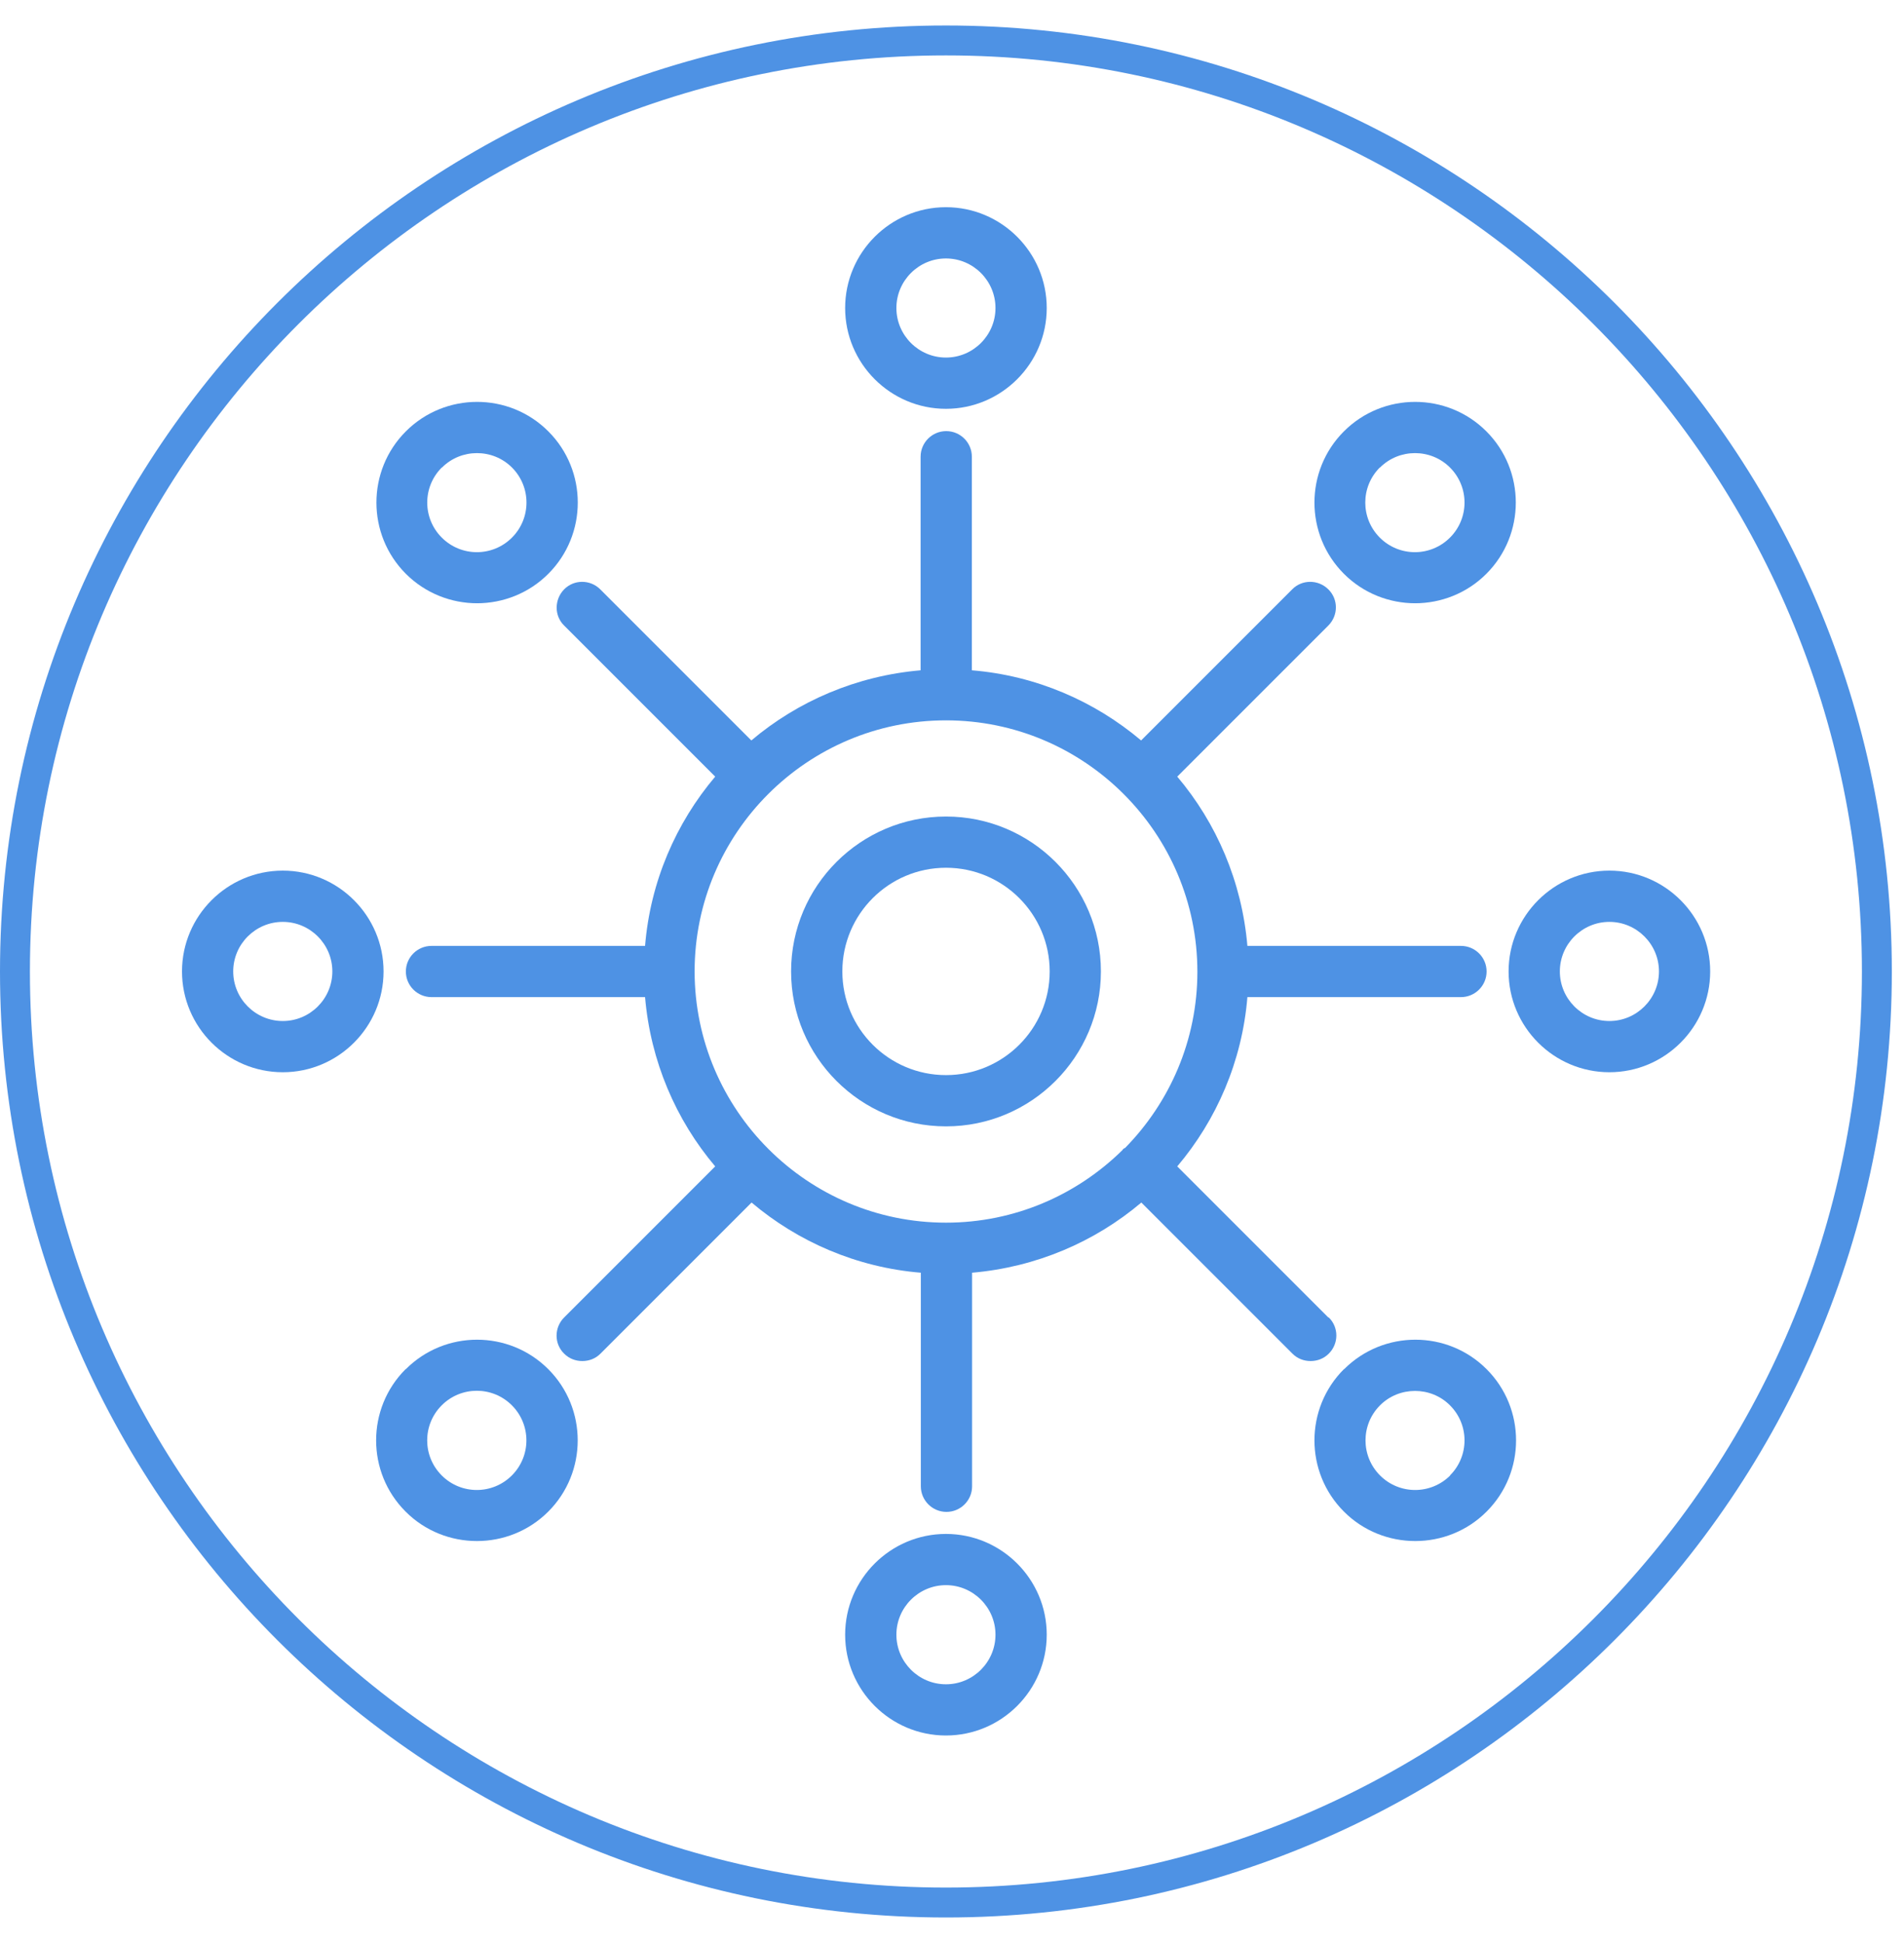 <svg width="49" height="50" viewBox="0 0 49 50" fill="none" xmlns="http://www.w3.org/2000/svg">
<path d="M24.343 49.343C10.918 49.343 0 38.425 0 25C0 11.574 10.918 0.656 24.343 0.656C37.769 0.656 48.687 11.574 48.687 25C48.687 38.425 37.769 49.343 24.343 49.343ZM24.343 1.426C11.343 1.426 0.77 11.999 0.77 25C0.77 38 11.343 48.573 24.343 48.573C37.344 48.573 47.917 38 47.917 25C47.917 11.999 37.344 1.426 24.343 1.426Z" fill="#4E92E4"/>
<path d="M24.344 10.52C25.773 10.52 26.938 9.355 26.938 7.926C26.938 6.497 25.773 5.332 24.344 5.332C22.915 5.332 21.75 6.497 21.75 7.926C21.75 9.355 22.915 10.52 24.344 10.52ZM24.344 6.651C25.046 6.651 25.619 7.224 25.619 7.926C25.619 8.628 25.046 9.201 24.344 9.201C23.642 9.201 23.069 8.628 23.069 7.926C23.069 7.224 23.642 6.651 24.344 6.651Z" fill="#4E92E4"/>
<path d="M24.344 39.473C22.915 39.473 21.75 40.637 21.75 42.066C21.75 43.496 22.915 44.66 24.344 44.66C25.773 44.66 26.938 43.496 26.938 42.066C26.938 40.637 25.773 39.473 24.344 39.473ZM24.344 43.342C23.642 43.342 23.069 42.769 23.069 42.066C23.069 41.364 23.642 40.791 24.344 40.791C25.046 40.791 25.619 41.364 25.619 42.066C25.619 42.769 25.046 43.342 24.344 43.342Z" fill="#4E92E4"/>
<path d="M7.278 22.404C5.848 22.404 4.684 23.569 4.684 24.998C4.684 26.428 5.848 27.592 7.278 27.592C8.707 27.592 9.871 26.428 9.871 24.998C9.871 23.569 8.707 22.404 7.278 22.404ZM7.278 26.274C6.575 26.274 6.002 25.701 6.002 24.998C6.002 24.296 6.575 23.723 7.278 23.723C7.98 23.723 8.553 24.296 8.553 24.998C8.553 25.701 7.98 26.274 7.278 26.274Z" fill="#4E92E4"/>
<path d="M41.418 22.404C39.989 22.404 38.824 23.569 38.824 24.998C38.824 26.428 39.989 27.592 41.418 27.592C42.848 27.592 44.012 26.428 44.012 24.998C44.012 23.569 42.848 22.404 41.418 22.404ZM41.418 26.274C40.716 26.274 40.143 25.701 40.143 24.998C40.143 24.296 40.716 23.723 41.418 23.723C42.12 23.723 42.694 24.296 42.694 24.998C42.694 25.701 42.12 26.274 41.418 26.274Z" fill="#4E92E4"/>
<path d="M12.275 15.524C12.941 15.524 13.606 15.271 14.111 14.766C15.122 13.755 15.122 12.11 14.111 11.1C13.101 10.089 11.456 10.089 10.445 11.1C9.435 12.11 9.435 13.755 10.445 14.766C10.951 15.271 11.616 15.524 12.281 15.524H12.275ZM11.376 12.03C11.622 11.784 11.949 11.66 12.275 11.66C12.602 11.66 12.928 11.784 13.175 12.03C13.674 12.529 13.674 13.336 13.175 13.835C12.676 14.334 11.869 14.334 11.37 13.835C10.87 13.336 10.87 12.529 11.37 12.03H11.376Z" fill="#4E92E4"/>
<path d="M34.185 33.903L30.297 30.015C31.308 28.82 31.967 27.31 32.102 25.659H37.598C37.962 25.659 38.258 25.363 38.258 25C38.258 24.636 37.962 24.341 37.598 24.341H32.102C31.961 22.689 31.308 21.18 30.297 19.985L34.185 16.097C34.444 15.838 34.444 15.419 34.185 15.166C33.926 14.908 33.507 14.908 33.255 15.166L29.367 19.054C28.171 18.044 26.662 17.384 25.011 17.249V11.753C25.011 11.389 24.715 11.094 24.351 11.094C23.988 11.094 23.692 11.389 23.692 11.753V17.249C22.041 17.391 20.531 18.044 19.336 19.054L15.448 15.166C15.19 14.908 14.771 14.908 14.518 15.166C14.265 15.425 14.259 15.844 14.518 16.097L18.406 19.985C17.395 21.18 16.736 22.689 16.601 24.341H11.105C10.741 24.341 10.445 24.636 10.445 25C10.445 25.363 10.741 25.659 11.105 25.659H16.601C16.742 27.31 17.395 28.82 18.406 30.015L14.518 33.903C14.259 34.162 14.259 34.581 14.518 34.833C14.647 34.963 14.814 35.024 14.986 35.024C15.159 35.024 15.325 34.963 15.454 34.833L19.342 30.945C20.538 31.956 22.047 32.615 23.698 32.751V38.247C23.698 38.61 23.994 38.906 24.358 38.906C24.721 38.906 25.017 38.61 25.017 38.247V32.751C26.668 32.609 28.178 31.956 29.373 30.945L33.261 34.833C33.39 34.963 33.556 35.024 33.729 35.024C33.901 35.024 34.068 34.963 34.197 34.833C34.456 34.575 34.456 34.156 34.197 33.903H34.185ZM28.942 29.541C28.942 29.541 28.923 29.559 28.911 29.565C28.898 29.572 28.892 29.584 28.886 29.596C27.715 30.748 26.114 31.463 24.345 31.463C20.778 31.463 17.882 28.561 17.876 25C17.876 21.433 20.778 18.537 24.345 18.537C27.913 18.537 30.815 21.439 30.815 25.006C30.815 26.774 30.1 28.376 28.948 29.547L28.942 29.541Z" fill="#4E92E4"/>
<path d="M34.586 35.233C33.575 36.243 33.575 37.888 34.586 38.898C35.091 39.404 35.757 39.656 36.422 39.656C37.087 39.656 37.753 39.404 38.258 38.898C39.269 37.888 39.269 36.243 38.258 35.233C37.248 34.222 35.603 34.222 34.592 35.233H34.586ZM37.322 37.968C36.822 38.467 36.015 38.467 35.516 37.968C35.017 37.469 35.017 36.662 35.516 36.163C35.763 35.916 36.089 35.793 36.416 35.793C36.742 35.793 37.069 35.916 37.315 36.163C37.815 36.662 37.815 37.469 37.315 37.968H37.322Z" fill="#4E92E4"/>
<path d="M10.438 35.233C9.427 36.243 9.427 37.888 10.438 38.898C10.943 39.404 11.608 39.656 12.274 39.656C12.939 39.656 13.604 39.404 14.11 38.898C15.12 37.888 15.12 36.243 14.11 35.233C13.099 34.222 11.454 34.222 10.444 35.233H10.438ZM13.173 37.968C12.674 38.467 11.867 38.467 11.368 37.968C10.869 37.469 10.869 36.662 11.368 36.163C11.867 35.664 12.674 35.664 13.173 36.163C13.672 36.662 13.672 37.469 13.173 37.968Z" fill="#4E92E4"/>
<path d="M36.416 15.524C37.081 15.524 37.747 15.271 38.252 14.766C39.262 13.755 39.262 12.11 38.252 11.1C37.242 10.089 35.596 10.089 34.586 11.1C33.575 12.11 33.575 13.755 34.586 14.766C35.091 15.271 35.757 15.524 36.422 15.524H36.416ZM35.516 12.03C35.763 11.784 36.089 11.66 36.416 11.66C36.742 11.66 37.069 11.784 37.315 12.03C37.815 12.529 37.815 13.336 37.315 13.835C36.816 14.334 36.009 14.334 35.51 13.835C35.011 13.336 35.011 12.529 35.51 12.03H35.516Z" fill="#4E92E4"/>
<path d="M24.346 21.012C22.146 21.012 20.359 22.799 20.359 24.998C20.359 27.198 22.146 28.985 24.346 28.985C26.545 28.985 28.332 27.198 28.332 24.998C28.332 22.799 26.545 21.012 24.346 21.012ZM24.346 27.666C22.873 27.666 21.678 26.471 21.678 24.998C21.678 23.526 22.873 22.33 24.346 22.33C25.818 22.33 27.014 23.526 27.014 24.998C27.014 26.471 25.818 27.666 24.346 27.666Z" fill="#4E92E4"/>
</svg>
